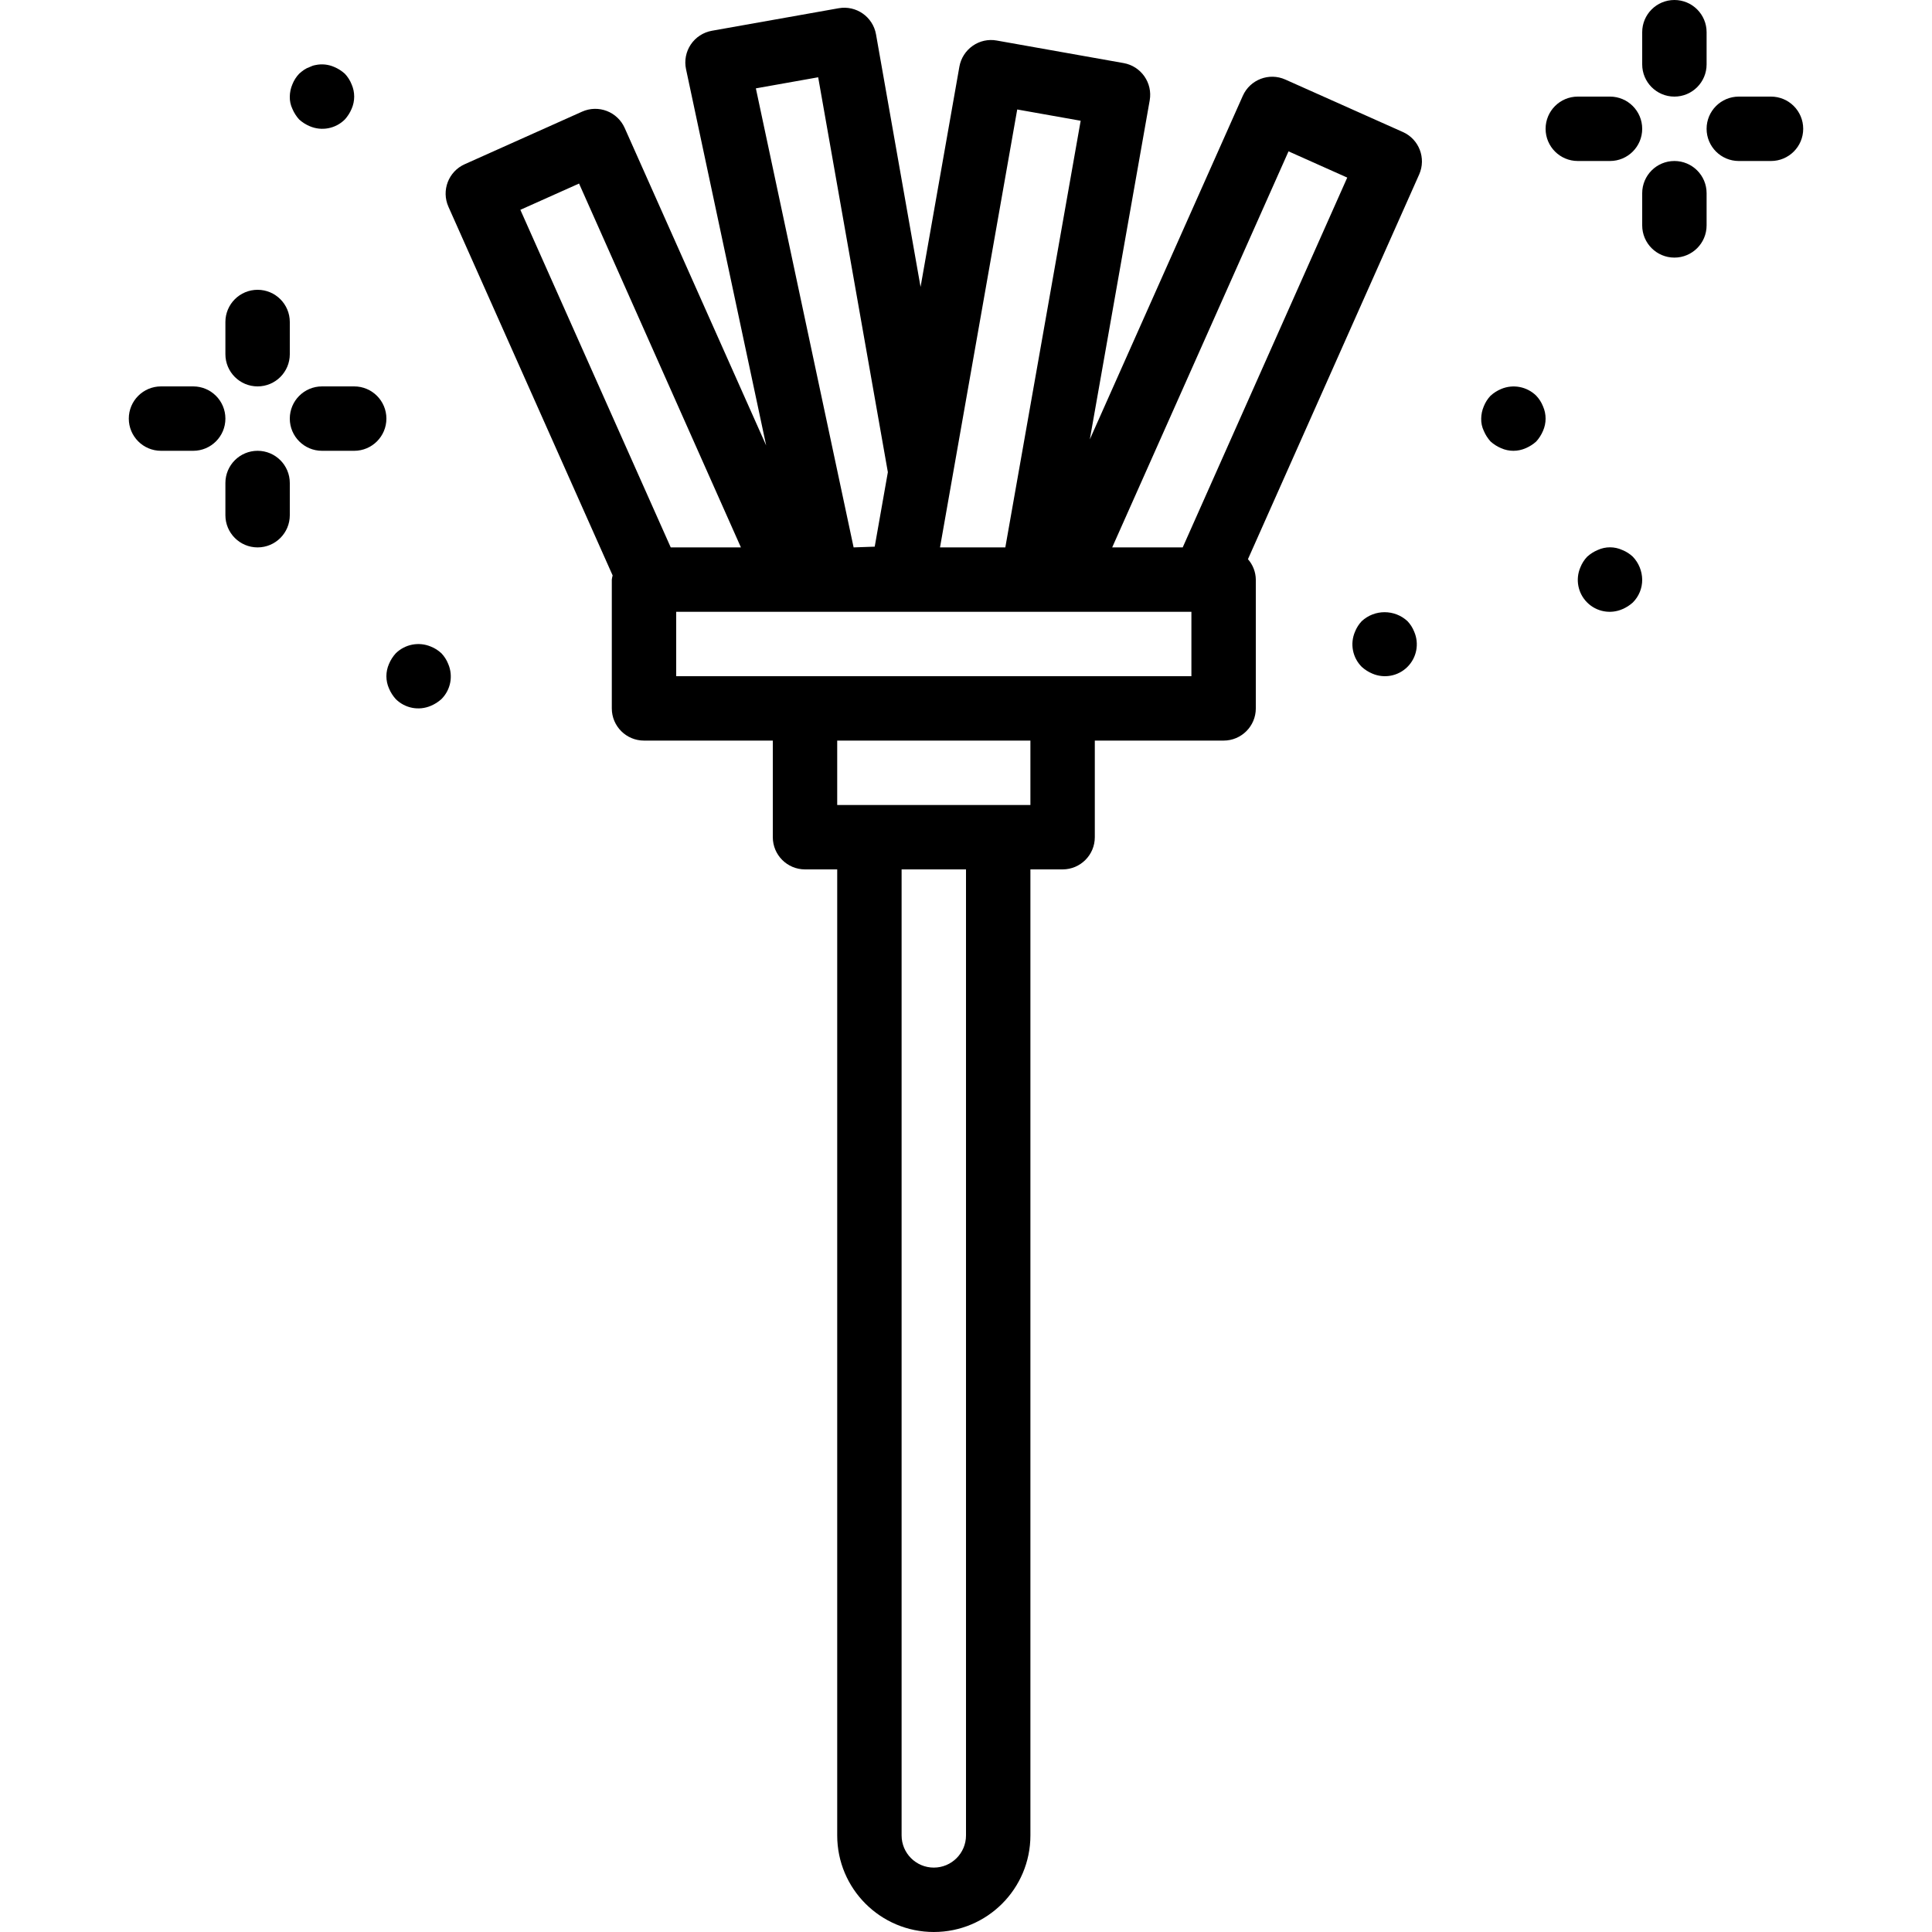 <svg height="480pt" viewBox="-31 0 479 480" width="480pt" xmlns="http://www.w3.org/2000/svg"><path d="m317.043 32.801-29.207-13.039c-4.035-1.805-8.77.008-10.566 4.047l-38.008 85.359 14.879-84.23c.766-4.348-2.137-8.492-6.48-9.266l-31.52-5.602c-2.09-.383-4.25.094-5.984 1.32-1.738 1.215-2.926 3.074-3.297 5.16l-9.648 54.738-11.07-62.762c-.773-4.352-4.93-7.254-9.281-6.48l-31.52 5.602c-2.129.387-4.012 1.617-5.219 3.414-1.203 1.797-1.633 4.004-1.18 6.121l19.91 93.488-35.152-78.879c-.863-1.941-2.461-3.457-4.441-4.219-1.984-.762-4.188-.703-6.125.16l-29.176 13.066c-4.035 1.797-5.844 6.523-4.051 10.559l40.801 91.609c-.094.336-.164.684-.207 1.031v32c0 4.418 3.582 8 8 8h32v24c0 4.418 3.582 8 8 8h8v240c0 13.254 10.746 24 24 24s24-10.746 24-24v-240h8c4.418 0 8-3.582 8-8v-24h32c4.418 0 8-3.582 8-8v-32c-.023-1.871-.719-3.668-1.953-5.07l42.547-95.602c1.773-4.027-.035-8.73-4.051-10.527zm-95.816-5.602 15.762 2.801-18.719 106h-16.227zm-49.453-8 17.312 98.113-3.266 18.504-5.242.184-24.285-114.047zm-59.41 26.402 40.215 90.398h-17.438l-37.359-83.871zm96.137 410.398c0 4.418-3.582 8-8 8s-8-3.582-8-8v-240h16zm16-256h-48v-16h48zm40-32h-128v-16h128zm-2.16-32h-17.52l43.809-98.398 14.59 6.52zm0 0"/><path d="m32.5 96c4.418 0 8-3.582 8-8v-8c0-4.418-3.582-8-8-8s-8 3.582-8 8v8c0 4.418 3.582 8 8 8zm0 0"/><path d="m16.5 96h-8c-4.418 0-8 3.582-8 8s3.582 8 8 8h8c4.418 0 8-3.582 8-8s-3.582-8-8-8zm0 0"/><path d="m32.5 112c-4.418 0-8 3.582-8 8v8c0 4.418 3.582 8 8 8s8-3.582 8-8v-8c0-4.418-3.582-8-8-8zm0 0"/><path d="m56.5 96h-8c-4.418 0-8 3.582-8 8s3.582 8 8 8h8c4.418 0 8-3.582 8-8s-3.582-8-8-8zm0 0"/><path d="m384.5 24c4.418 0 8-3.582 8-8v-8c0-4.418-3.582-8-8-8s-8 3.582-8 8v8c0 4.418 3.582 8 8 8zm0 0"/><path d="m368.5 40c4.418 0 8-3.582 8-8s-3.582-8-8-8h-8c-4.418 0-8 3.582-8 8s3.582 8 8 8zm0 0"/><path d="m384.5 40c-4.418 0-8 3.582-8 8v8c0 4.418 3.582 8 8 8s8-3.582 8-8v-8c0-4.418-3.582-8-8-8zm0 0"/><path d="m408.5 24h-8c-4.418 0-8 3.582-8 8s3.582 8 8 8h8c4.418 0 8-3.582 8-8s-3.582-8-8-8zm0 0"/><path d="m350.18 98.32c-2.301-2.27-5.742-2.934-8.719-1.68-.969.406-1.863.973-2.641 1.68-.723.766-1.293 1.66-1.68 2.641-.41.961-.629 1.992-.641 3.039-.027 1.051.191 2.09.641 3.039.406.969.977 1.863 1.68 2.641.777.707 1.672 1.273 2.641 1.68 1.938.855 4.141.855 6.078 0 .969-.406 1.863-.973 2.641-1.68.703-.777 1.273-1.672 1.68-2.641.852-1.938.852-4.141 0-6.078-.387-.98-.957-1.875-1.68-2.641zm0 0"/><path d="m78.18 162.32c-.766-.723-1.66-1.293-2.641-1.68-2.977-1.254-6.418-.59-8.719 1.68-.707.777-1.273 1.672-1.68 2.641-.855 1.938-.855 4.141 0 6.078.406.969.977 1.863 1.68 2.641 2.289 2.289 5.742 2.957 8.719 1.68.969-.406 1.863-.973 2.641-1.68 2.289-2.289 2.957-5.742 1.68-8.719-.387-.98-.957-1.875-1.68-2.641zm0 0"/><path d="m42.82 29.68c.777.707 1.672 1.273 2.641 1.68 2.977 1.277 6.43.609 8.719-1.68.703-.777 1.273-1.672 1.68-2.641.852-1.938.852-4.141 0-6.078-.387-.98-.957-1.875-1.68-2.641-.777-.707-1.672-1.273-2.641-1.68-1.457-.645-3.082-.812-4.641-.48-.5.086-.984.25-1.438.48-.512.176-.996.418-1.441.719-.418.297-.82.617-1.199.961-.723.766-1.293 1.66-1.68 2.641-.41.961-.629 1.992-.641 3.039-.027 1.051.191 2.09.641 3.039.406.969.977 1.863 1.68 2.641zm0 0"/><path d="m371.539 136.641c-1.93-.883-4.148-.883-6.078 0-.969.406-1.863.973-2.641 1.68-.723.766-1.293 1.66-1.68 2.641-1.277 2.977-.613 6.43 1.68 8.719 2.289 2.293 5.742 2.957 8.719 1.68.969-.406 1.863-.973 2.641-1.68 1.504-1.504 2.34-3.551 2.32-5.68-.031-2.117-.859-4.148-2.32-5.68-.766-.723-1.66-1.293-2.641-1.68zm0 0"/><path d="m318.18 154.32c-3.207-2.961-8.152-2.961-11.359 0-.723.766-1.293 1.66-1.68 2.641-1.277 2.977-.609 6.43 1.68 8.719.777.707 1.672 1.273 2.641 1.68 2.977 1.277 6.43.613 8.719-1.68 2.293-2.289 2.957-5.742 1.68-8.719-.387-.98-.957-1.875-1.68-2.641zm0 0"/></svg>